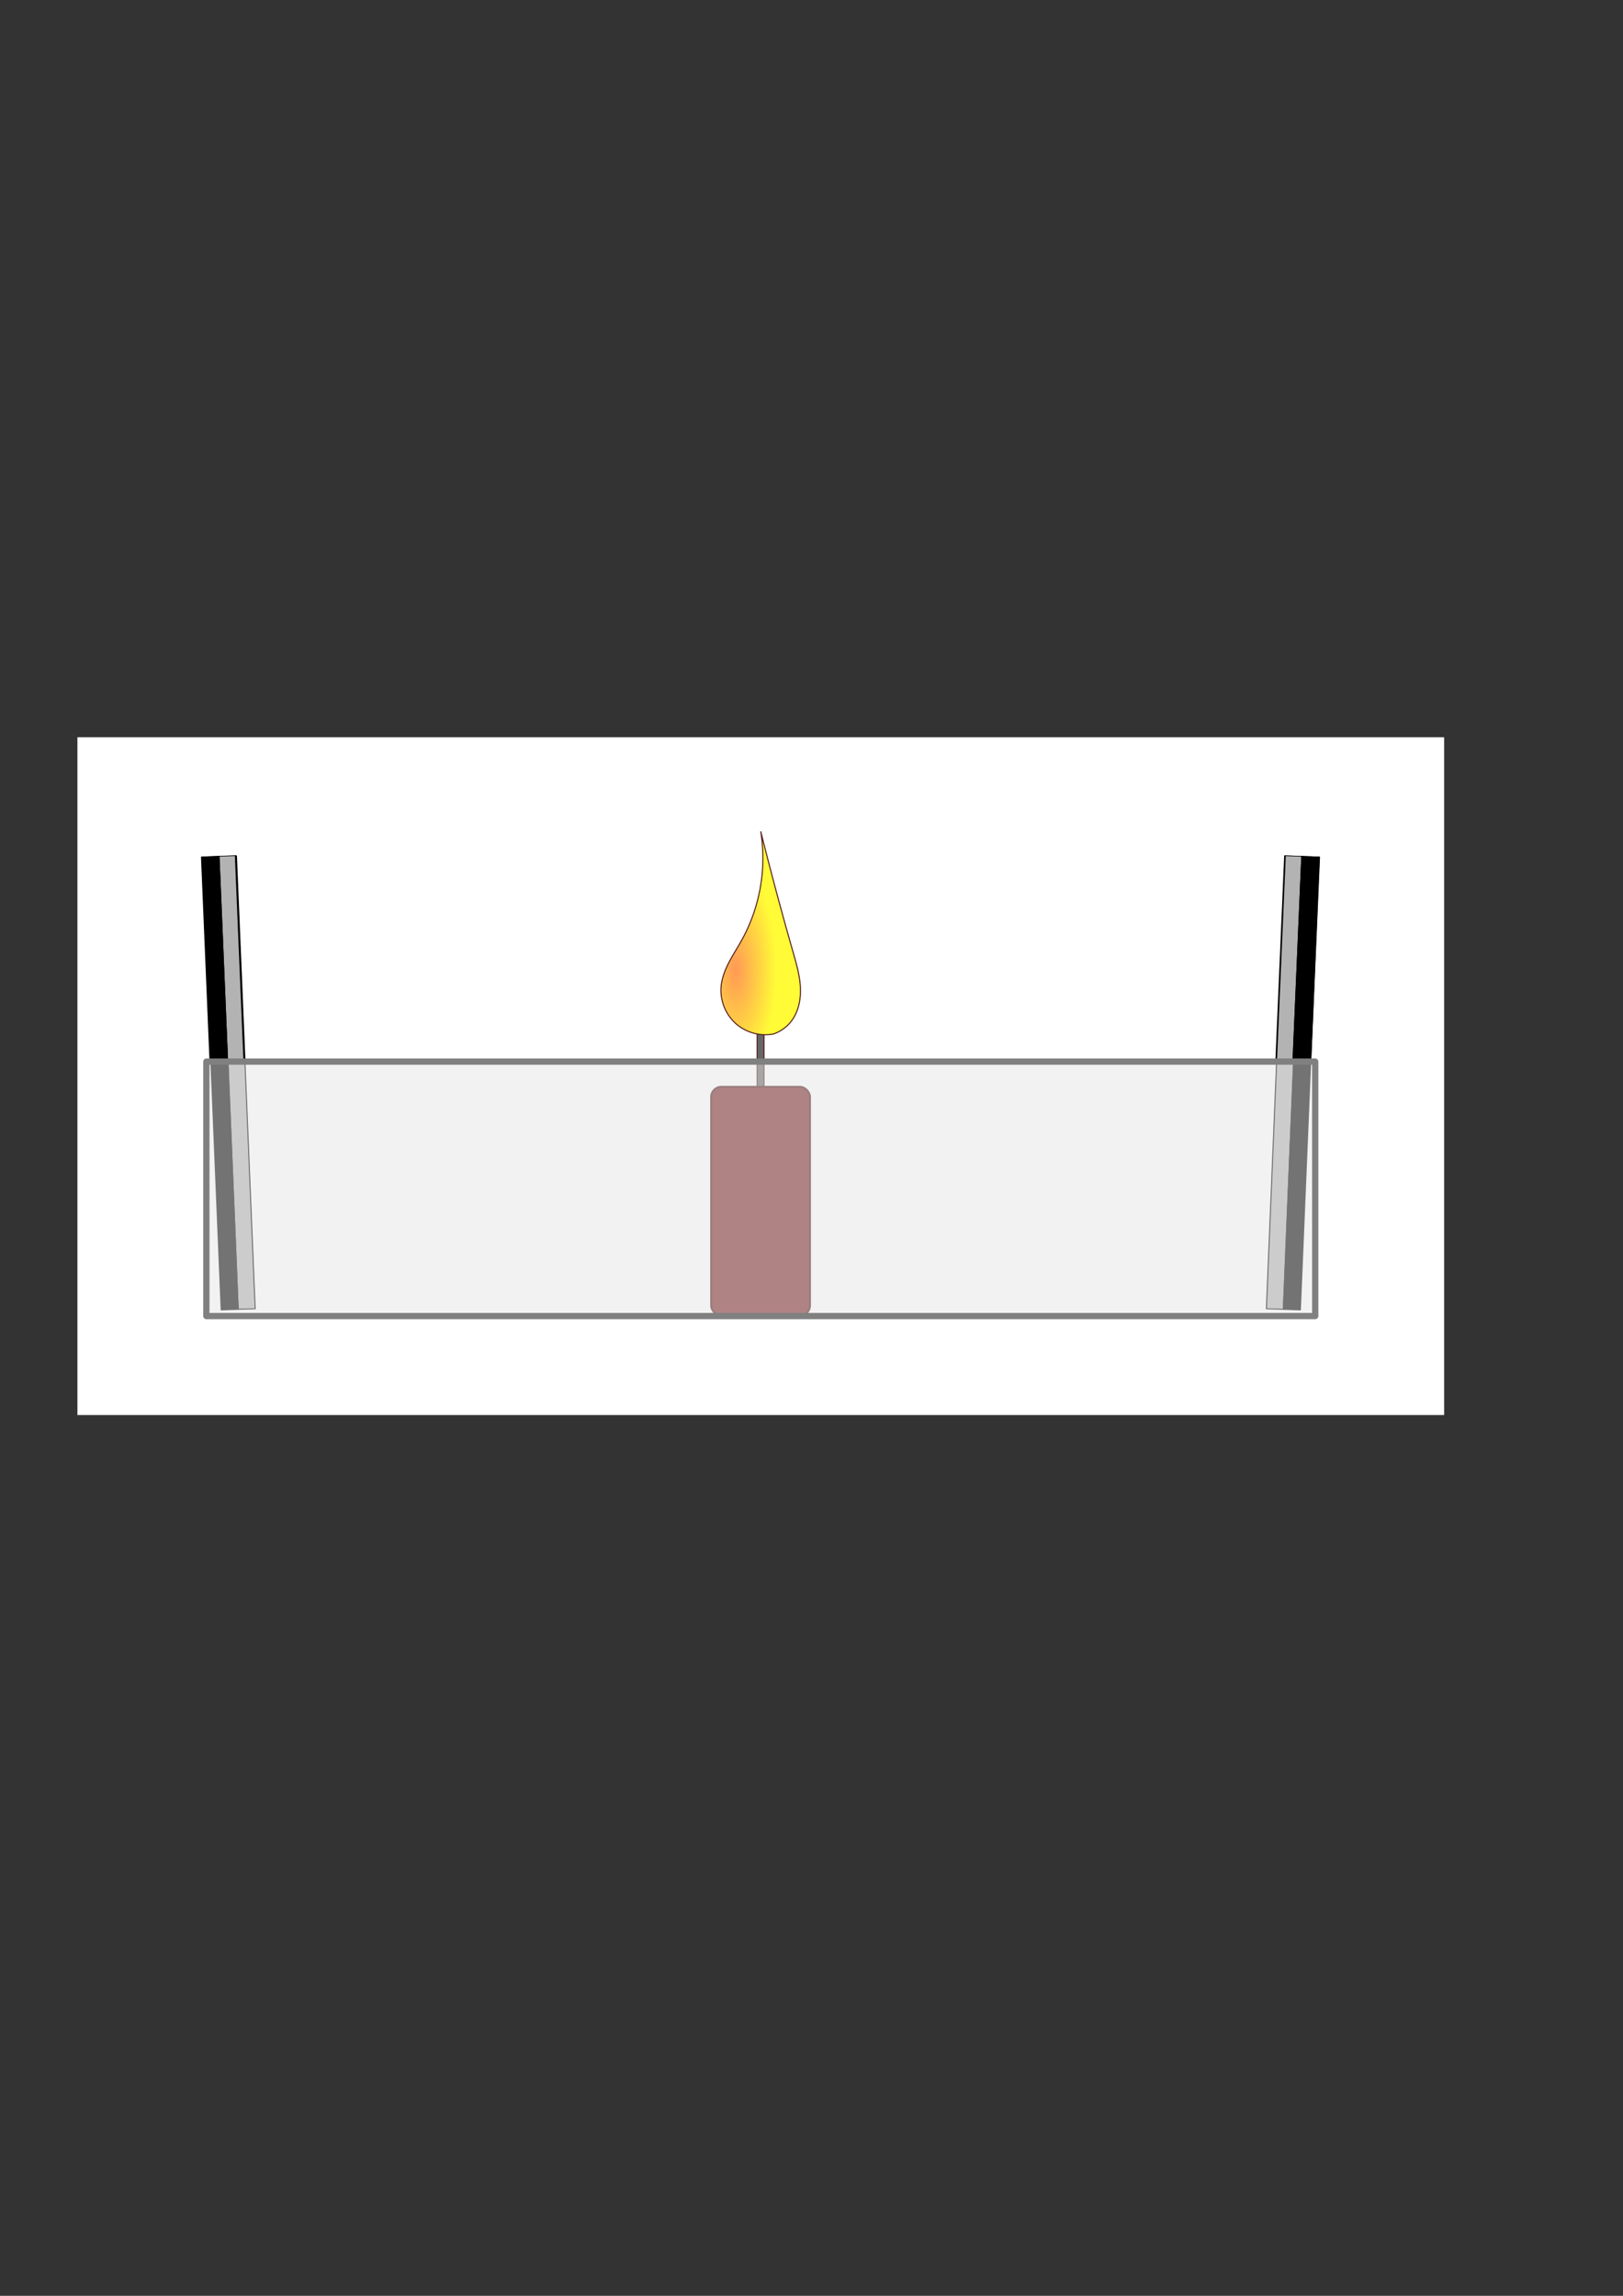 <svg xmlns="http://www.w3.org/2000/svg" xmlns:xlink="http://www.w3.org/1999/xlink" width="210mm" height="297mm"><rect width="100%" height="100%" fill="#333333" stroke="none"/><title>Spiegelung einer Kerze (gegenueber stehende Spiegel)</title><defs><linearGradient id="a"><stop offset="0" stop-color="#f95"/><stop offset="1" stop-color="#fffb36"/></linearGradient><radialGradient xlink:href="#a" id="b" gradientUnits="userSpaceOnUse" gradientTransform="matrix(.202 0 0 .511 1968.41 2303.543)" cx="-7817.805" cy="-2897.761" fx="-7817.805" fy="-2897.761" r="29.799"/></defs><path style="marker:none" color="#000" fill="#fff" stroke="#fff" stroke-linecap="round" overflow="visible" d="M38.366 360.996h667.362v330.37H38.366z"/><g transform="translate(-922.36 -2235.925) scale(3.294)" stroke="#501616"><path fill="#666" stroke-width=".152" stroke-linejoin="round" d="M392.419 829.717h1.018v10.82h-1.018z"/><rect y="840.121" x="385.6" height="33.945" width="14.655" ry="1.485" fill="#782121" stroke-width=".304" stroke-linecap="round" stroke-linejoin="round"/><path d="M394.786 832.282a6.677 6.677 0 0 1-5.556-1.574 6.677 6.677 0 0 1-2.17-5.352c.09-1.295.563-2.536 1.156-3.69.594-1.155 1.312-2.241 1.94-3.377a25.142 25.142 0 0 0 2.795-16.099 547.629 547.629 0 0 0 4.812 17.962c.49 1.712.991 3.44 1.076 5.22.085 1.778-.286 3.64-1.385 5.041a5.642 5.642 0 0 1-2.668 1.87" fill="url(#b)" stroke-width=".152"/></g><g stroke="#000" stroke-width=".228" stroke-linejoin="round"><path transform="matrix(.086 2.073 -2.32 .077 -359.809 -938.414)" fill="#b3b3b3" d="M661.278-180.409h106.794v3.58H661.278z"/><path transform="matrix(.086 2.073 -2.32 .077 -359.809 -938.414)" d="M661.278-176.828h106.794v3.58H661.278z"/></g><g stroke="#000" stroke-width=".228" stroke-linejoin="round"><path transform="matrix(-.086 2.073 2.32 .077 1103.903 -938.414)" fill="#b3b3b3" d="M661.278-180.409h106.794v3.58H661.278z"/><path transform="matrix(-.086 2.073 2.32 .077 1103.903 -938.414)" d="M661.278-176.828h106.794v3.58H661.278z"/></g><g stroke="#000" stroke-width=".34" stroke-linejoin="round"><path transform="matrix(.039 .933 -2.314 .083 -328.01 -183.627)" fill="#b3b3b3" d="M661.278-180.409h106.794v3.58H661.278z"/><path transform="matrix(.039 .933 -2.314 .083 -328.01 -183.627)" d="M661.278-176.828h106.794v3.58H661.278z"/></g><g stroke="#000" stroke-width=".338" stroke-linejoin="round"><path transform="matrix(-.04 .933 2.337 .083 1076.467 -183.595)" fill="#b3b3b3" d="M661.278-180.409h106.794v3.58H661.278z"/><path transform="matrix(-.04 .933 2.337 .083 1076.467 -183.595)" d="M661.278-176.828h106.794v3.58H661.278z"/></g><path style="marker:none" color="#000" fill="#e6e6e6" stroke="gray" stroke-width="3" stroke-linecap="round" stroke-linejoin="round" overflow="visible" opacity=".5" d="M100.91 519.066h542.274v124.41H100.91z"/><path style="marker:none" color="#000" fill="none" stroke="gray" stroke-width="3" stroke-linecap="round" stroke-linejoin="round" overflow="visible" d="M100.91 519.066h542.274v124.41H100.91z"/></svg>